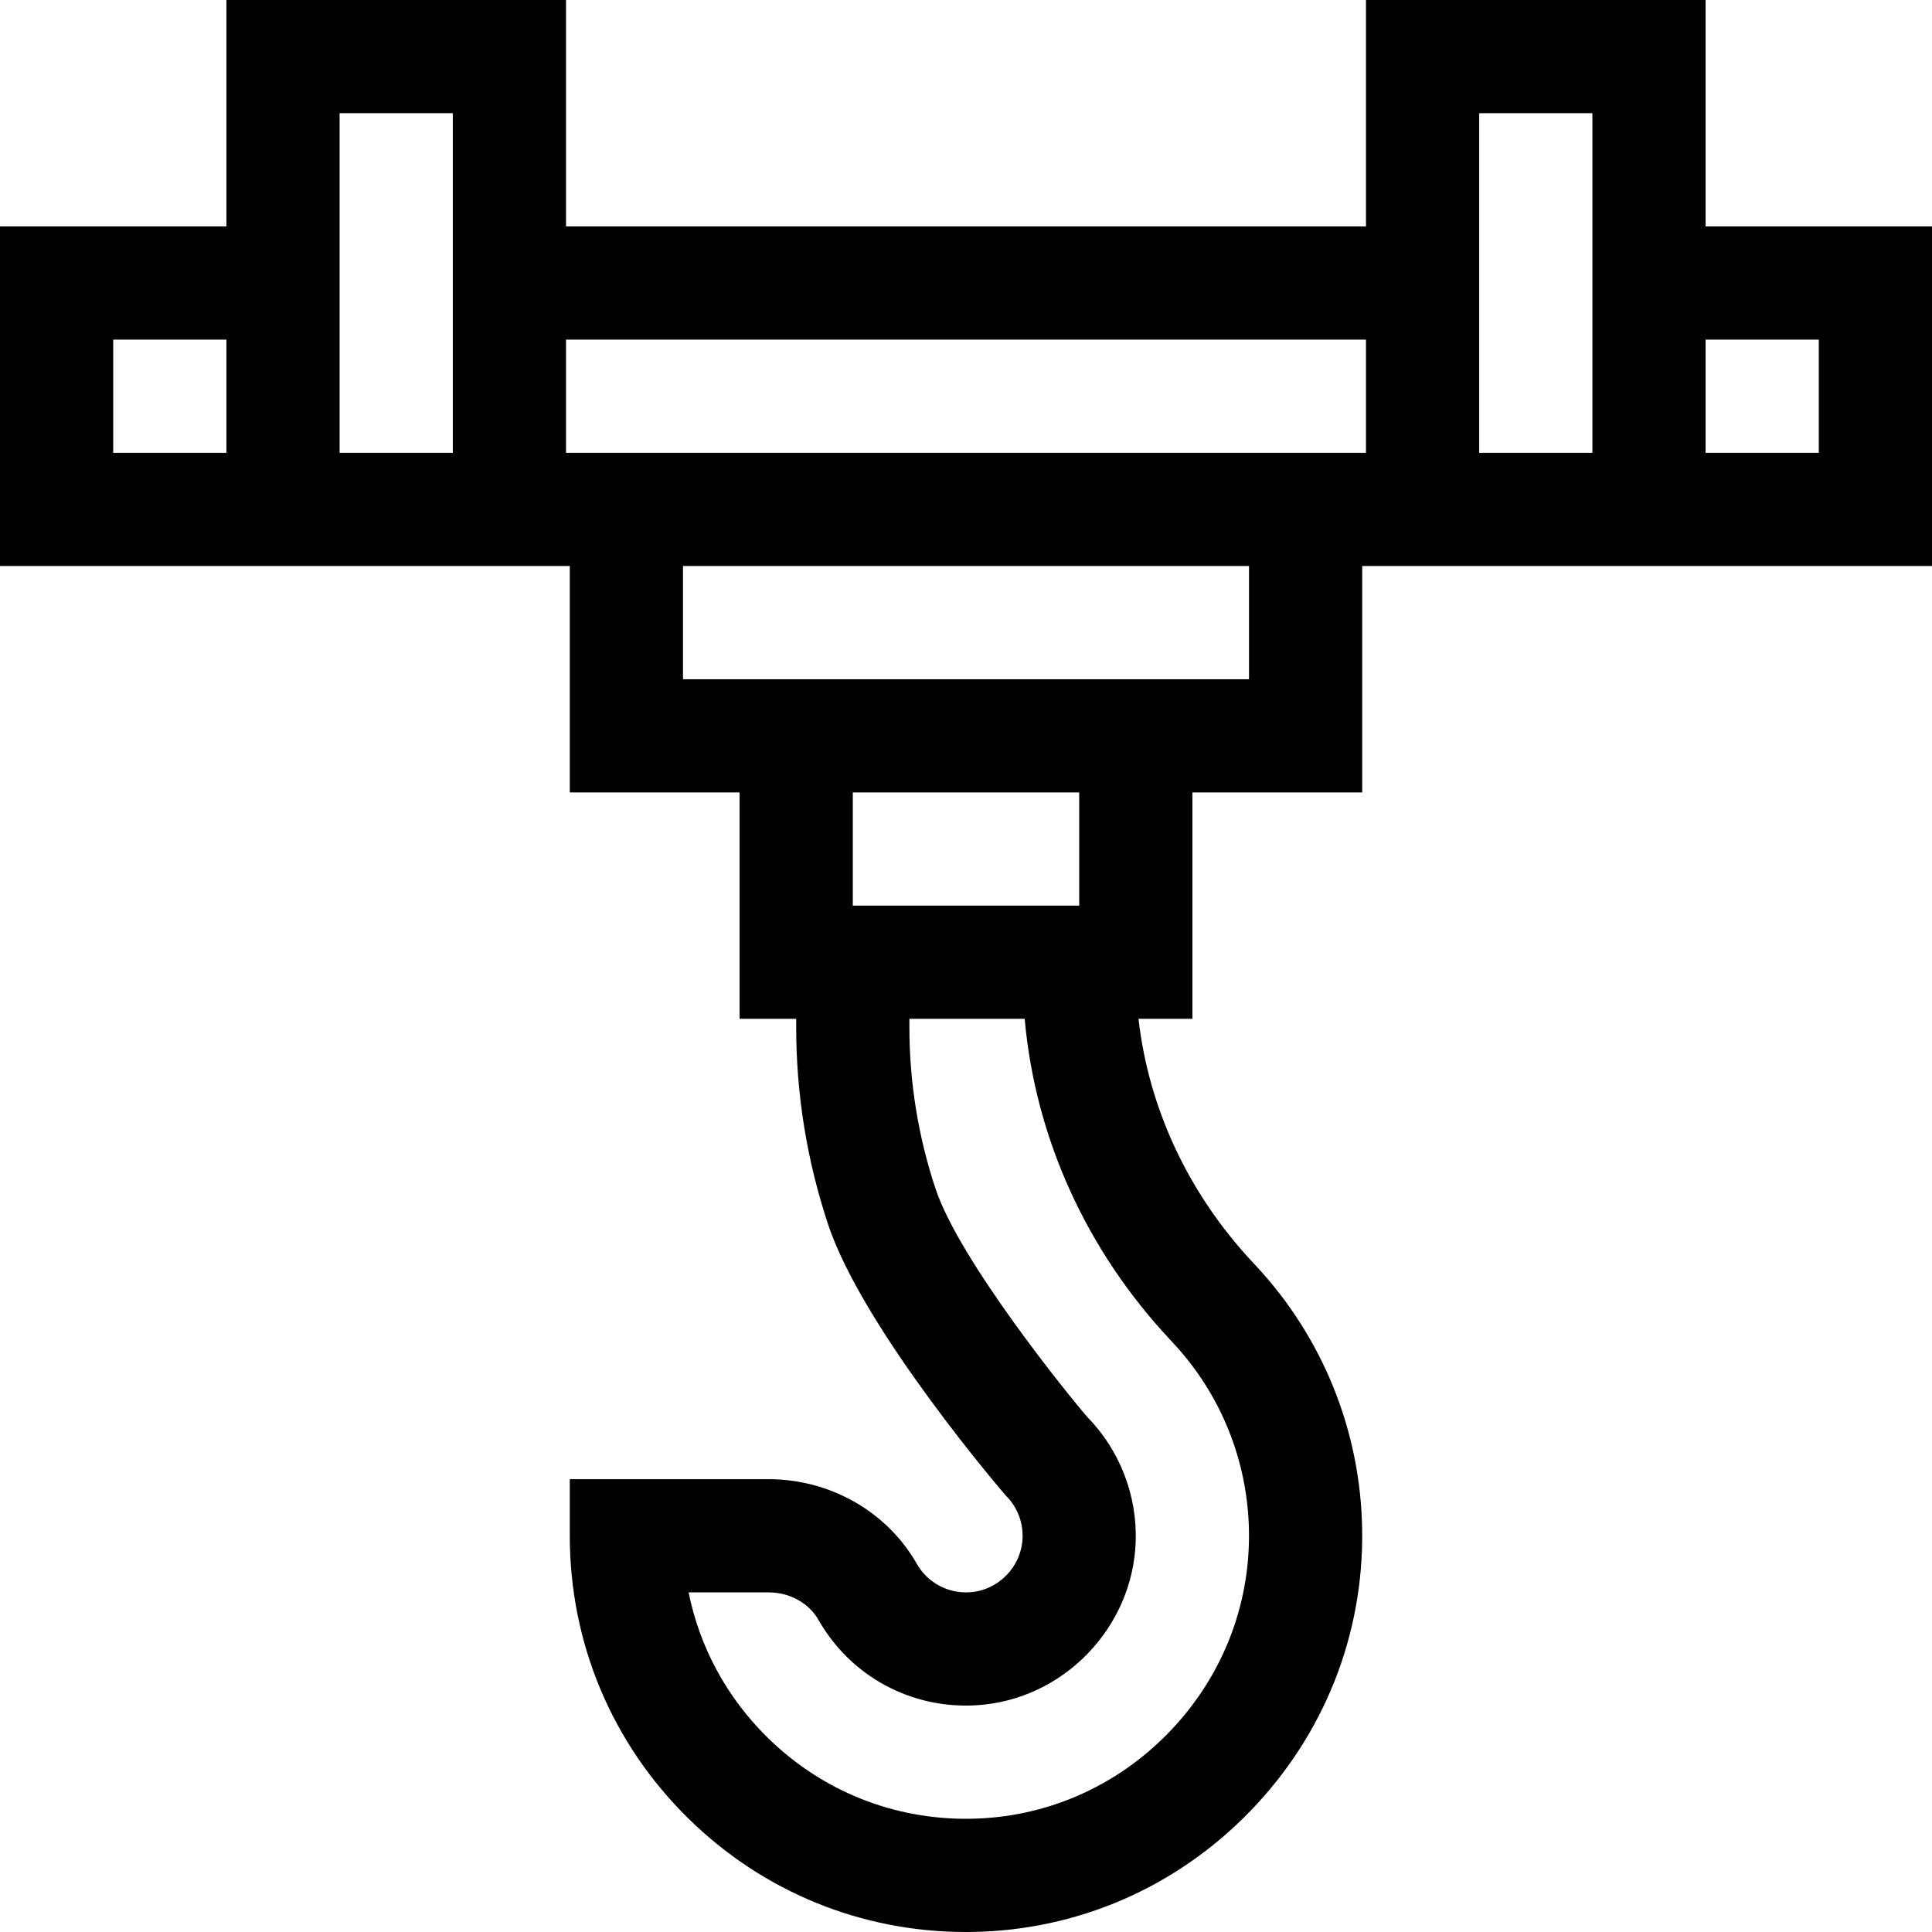 <svg id="Capa_1" enable-background="new 0 0 512 512" height="512" viewBox="0 0 512 512" width="512" xmlns="http://www.w3.org/2000/svg"><g><path d="m452 60v-60h-90v60h-212v-60h-90v60h-60v90h150 1v60h45v60h15v2.25c0 17.77 2.848 35.352 8.466 52.26 9.257 27.854 46.787 71.535 47.138 71.886 2.971 2.972 4.53 6.926 4.387 11.135-.257 7.636-6.42 13.979-14.03 14.439-5.776.347-11.147-2.545-14.007-7.557-7.89-13.825-22.943-22.413-39.285-22.413h-52.669v15c0 28.335 11.113 54.895 31.293 74.785 19.806 19.522 45.918 30.215 73.689 30.215.52 0 1.044-.004 1.565-.011 27.942-.404 54.124-11.754 73.721-31.961 19.616-20.226 30.17-46.775 29.718-74.757-.421-26.036-10.43-50.843-28.186-69.866-.242-.266-.495-.54-.747-.806-17.088-18.223-27.617-40.798-30.341-64.599h14.288v-60h45v-60h1 150v-90zm-422 60v-30h30v30zm60 0v-90h30v90zm220.212 235.165.081.086c.128.134.255.274.376.408l.145.157c12.709 13.588 19.874 31.324 20.175 49.94.323 19.959-7.227 38.919-21.257 53.386-14.011 14.447-32.698 22.562-52.619 22.85-20.26.3-39.351-7.368-53.762-21.573-10.783-10.628-17.941-23.922-20.864-38.419h21.181c5.596 0 10.666 2.791 13.229 7.282 8.563 15.006 24.604 23.673 41.877 22.634 22.889-1.386 41.425-20.438 42.199-43.373.415-12.272-4.263-24.29-12.843-33.043-4.59-5.251-33.839-41.324-40.195-60.45-4.602-13.85-6.935-28.251-6.935-42.8v-2.25h30.551c2.811 31.464 16.29 61.327 38.661 85.165zm-24.212-115.165h-60v-30h60zm45-60h-150v-30h150zm-181-60v-30h212v30zm242 0v-90h30v90zm90 0h-30v-30h30z"/></g></svg>